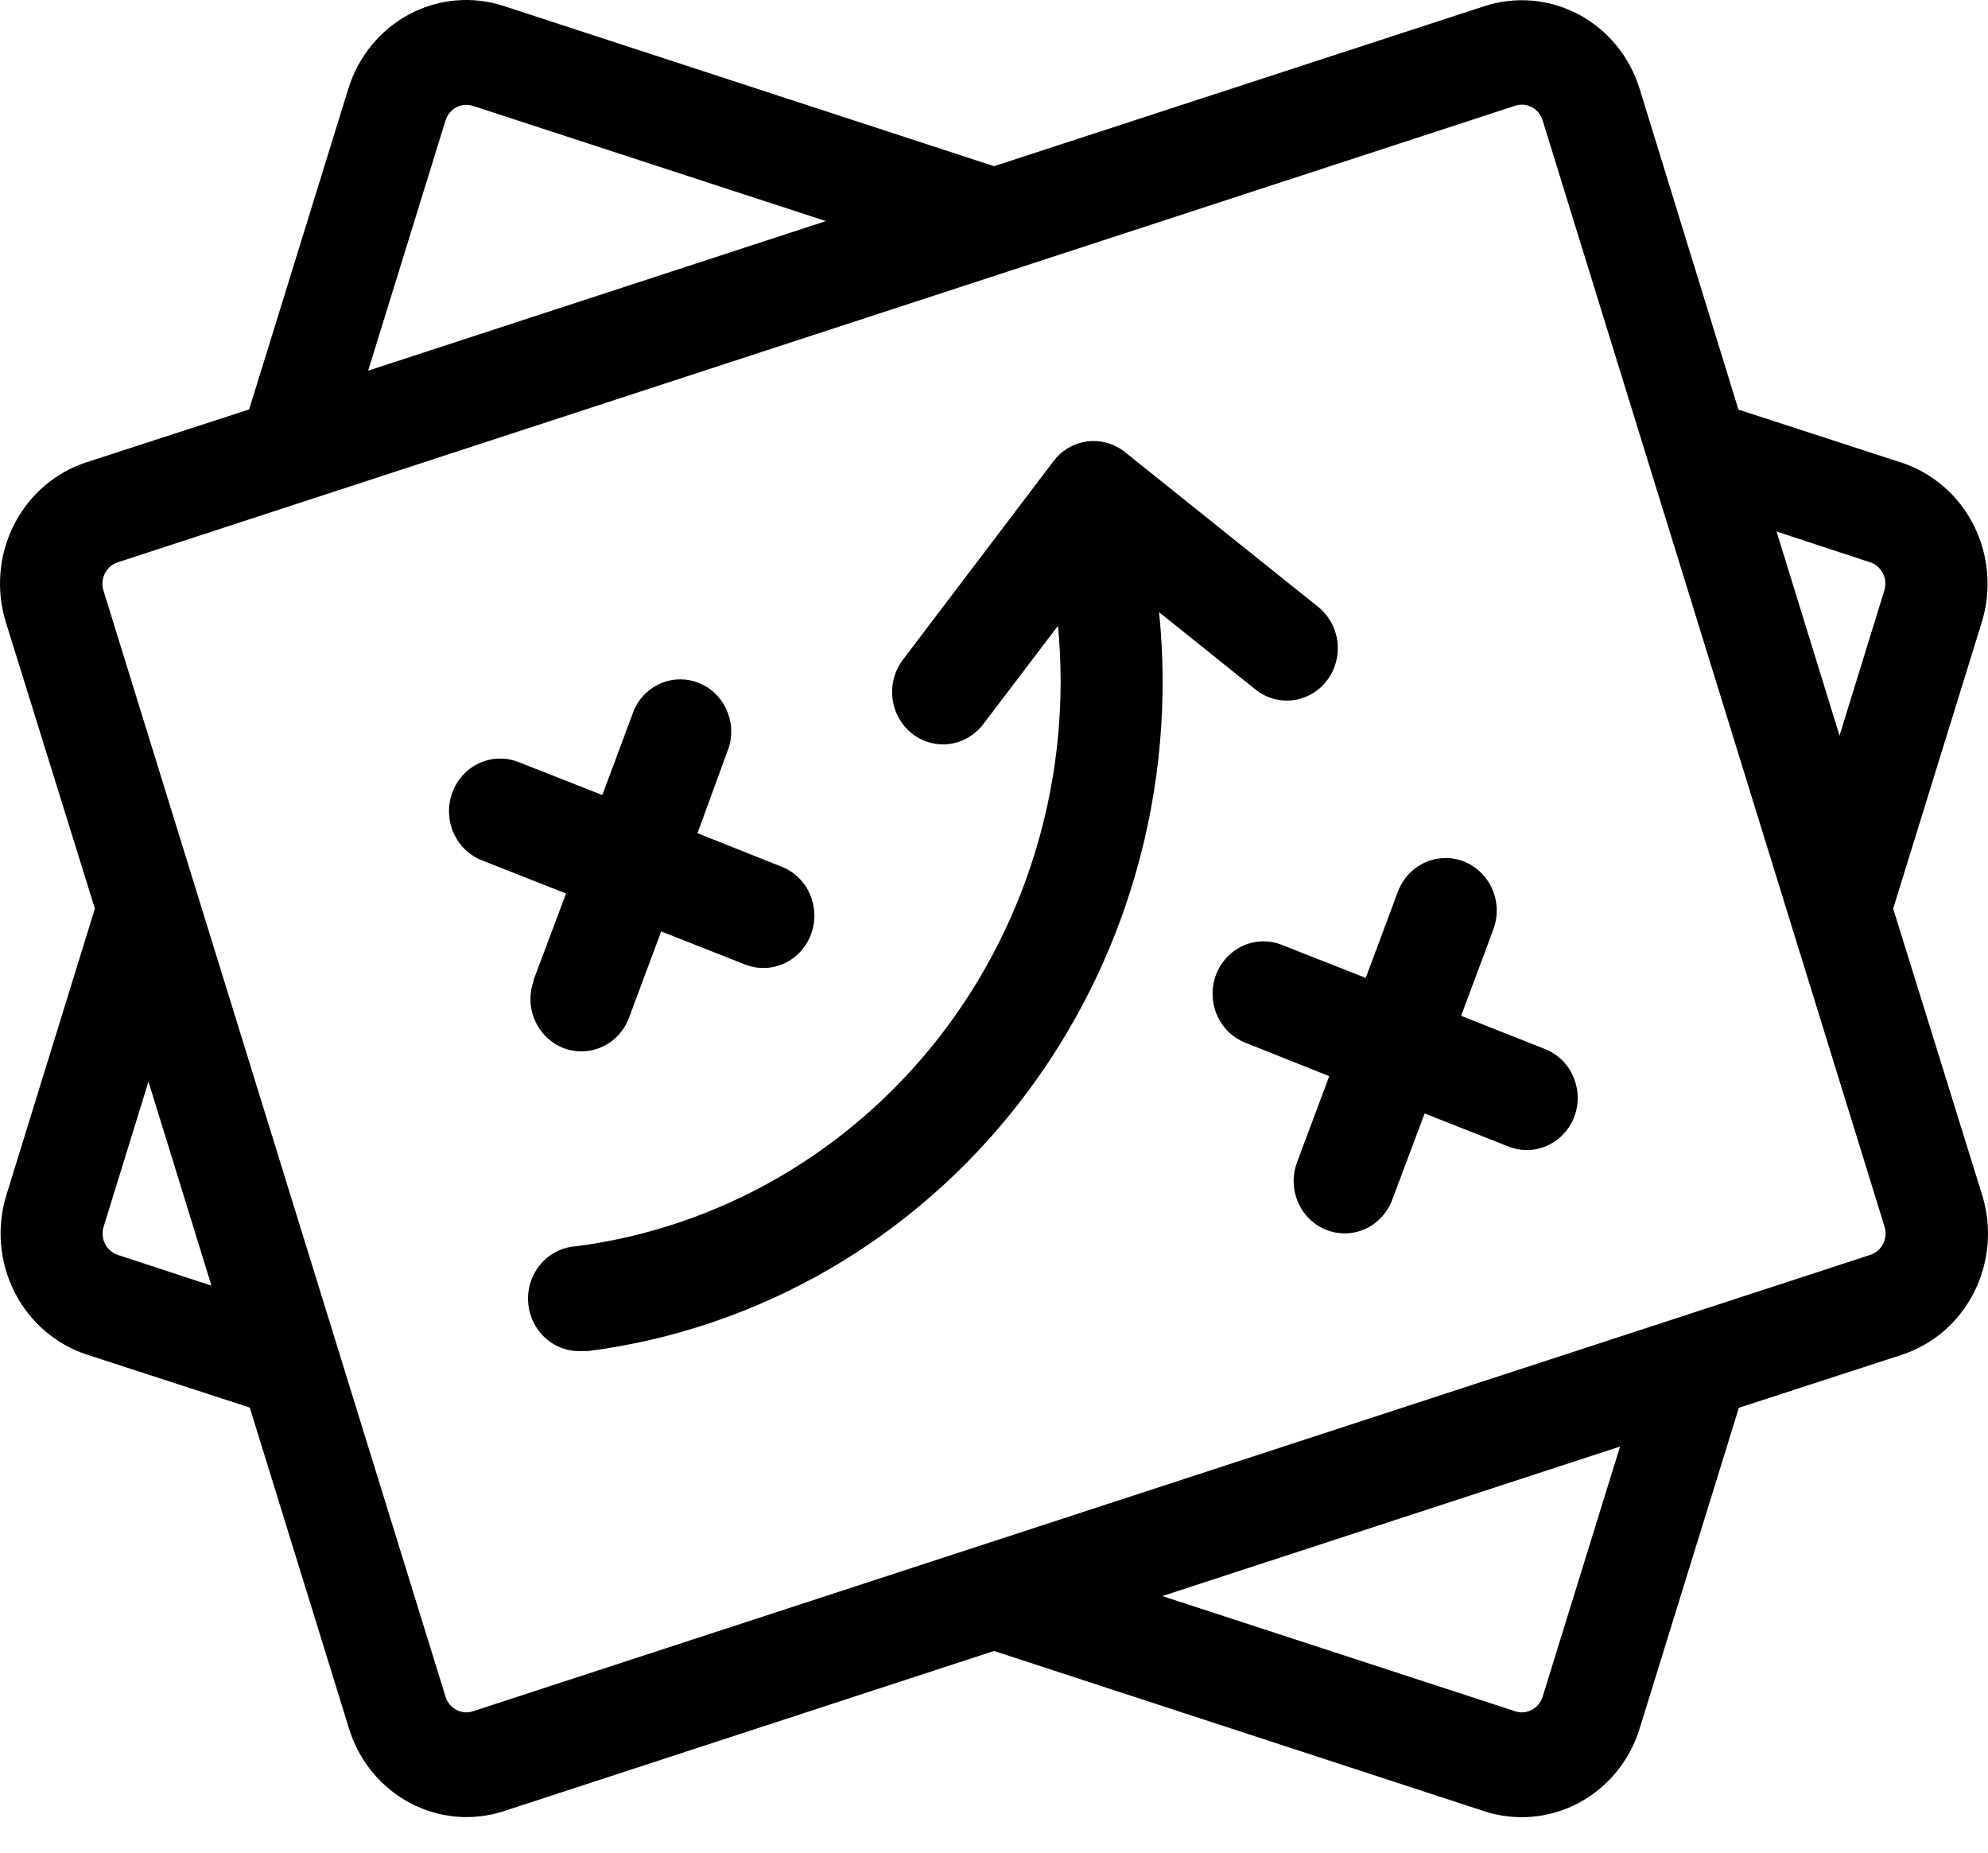 <svg width="44" height="41" viewBox="0 0 44 41" fill="none" xmlns="http://www.w3.org/2000/svg">
<path d="M41.901 20.108L43.862 13.771C44.082 13.06 44.018 12.289 43.685 11.626C43.352 10.964 42.776 10.465 42.085 10.238L38.477 9.065L36.289 1.963C36.069 1.253 35.583 0.661 34.939 0.319C34.294 -0.023 33.544 -0.089 32.852 0.137L22 3.678L11.148 0.132C10.456 -0.094 9.706 -0.028 9.061 0.314C8.417 0.657 7.931 1.248 7.711 1.959L5.514 9.061L1.906 10.233C1.214 10.46 0.639 10.96 0.306 11.622C-0.027 12.284 -0.091 13.055 0.128 13.766L2.1 20.108L0.142 26.445C-0.078 27.156 -0.014 27.927 0.319 28.589C0.653 29.251 1.228 29.751 1.919 29.977L5.528 31.15L7.724 38.252C7.832 38.605 8.007 38.932 8.239 39.215C8.47 39.497 8.754 39.73 9.073 39.9C9.393 40.07 9.742 40.173 10.1 40.204C10.458 40.234 10.819 40.192 11.161 40.079L22 36.537L32.852 40.084C33.544 40.309 34.294 40.244 34.939 39.901C35.583 39.559 36.069 38.967 36.289 38.257L38.486 31.155L42.094 29.982C42.786 29.755 43.361 29.256 43.694 28.594C44.027 27.931 44.091 27.16 43.872 26.45L41.901 20.108ZM41.395 12.445C41.516 12.485 41.617 12.573 41.675 12.69C41.734 12.806 41.745 12.941 41.706 13.066L40.714 16.279L39.32 11.763L41.395 12.445ZM9.862 2.663C9.901 2.539 9.987 2.435 10.1 2.375C10.213 2.315 10.345 2.304 10.467 2.343L18.279 4.893L8.148 8.203L9.862 2.663ZM2.605 27.771C2.484 27.73 2.383 27.642 2.325 27.526C2.266 27.41 2.255 27.274 2.293 27.15L3.286 23.937L4.68 28.452L2.605 27.771ZM34.142 37.552C34.103 37.677 34.017 37.78 33.904 37.84C33.791 37.9 33.659 37.912 33.538 37.872L25.726 35.322L35.856 32.013L34.142 37.552ZM41.395 27.771L10.467 37.872C10.345 37.912 10.213 37.9 10.1 37.84C9.987 37.78 9.901 37.677 9.862 37.552L2.289 13.066C2.251 12.941 2.263 12.805 2.322 12.688C2.381 12.572 2.483 12.484 2.605 12.445L33.538 2.339C33.585 2.323 33.633 2.316 33.682 2.315C33.759 2.316 33.835 2.335 33.903 2.371C33.96 2.401 34.011 2.442 34.051 2.492C34.093 2.542 34.123 2.601 34.142 2.663L41.711 27.15C41.749 27.275 41.737 27.411 41.678 27.527C41.619 27.644 41.517 27.731 41.395 27.771ZM25.654 13.548C26.048 17.43 24.946 21.316 22.585 24.372C20.224 27.429 16.792 29.413 13.024 29.899H12.884C12.585 29.917 12.291 29.813 12.067 29.608C11.843 29.404 11.707 29.117 11.689 28.809C11.671 28.502 11.773 28.2 11.971 27.969C12.17 27.739 12.45 27.599 12.749 27.581C15.917 27.17 18.803 25.506 20.796 22.942C22.788 20.377 23.728 17.115 23.416 13.849L21.761 16.028C21.67 16.148 21.556 16.248 21.427 16.323C21.299 16.398 21.157 16.446 21.009 16.465C20.713 16.502 20.413 16.417 20.178 16.228C19.942 16.038 19.789 15.76 19.753 15.455C19.716 15.15 19.8 14.843 19.984 14.6L23.317 10.206C23.408 10.086 23.522 9.985 23.651 9.91C23.779 9.835 23.922 9.787 24.069 9.769C24.215 9.75 24.365 9.762 24.507 9.803C24.65 9.843 24.784 9.913 24.9 10.006L29.176 13.432C29.293 13.526 29.39 13.642 29.463 13.775C29.536 13.907 29.583 14.053 29.601 14.204C29.619 14.356 29.608 14.509 29.568 14.655C29.529 14.802 29.461 14.939 29.37 15.059C29.279 15.179 29.166 15.28 29.037 15.354C28.908 15.429 28.766 15.477 28.619 15.496C28.472 15.514 28.323 15.503 28.18 15.462C28.037 15.422 27.904 15.352 27.787 15.259L25.654 13.548ZM11.811 21.684L12.528 19.774L10.669 19.041C10.53 18.987 10.403 18.905 10.294 18.801C10.186 18.696 10.099 18.57 10.038 18.431C9.976 18.291 9.943 18.141 9.938 17.988C9.934 17.835 9.958 17.683 10.011 17.54C10.064 17.396 10.143 17.265 10.245 17.154C10.347 17.043 10.47 16.953 10.605 16.89C10.741 16.827 10.887 16.792 11.036 16.788C11.185 16.783 11.333 16.808 11.472 16.863L13.331 17.595L14.043 15.685C14.168 15.423 14.383 15.219 14.648 15.113C14.912 15.007 15.205 15.008 15.469 15.114C15.733 15.22 15.948 15.425 16.072 15.687C16.195 15.95 16.218 16.25 16.136 16.529L15.437 18.439L17.3 19.181C17.438 19.235 17.565 19.317 17.672 19.422C17.78 19.526 17.866 19.652 17.927 19.791C17.987 19.93 18.02 20.08 18.024 20.232C18.028 20.384 18.003 20.536 17.95 20.678C17.896 20.82 17.817 20.95 17.715 21.061C17.613 21.171 17.491 21.26 17.356 21.322C17.22 21.384 17.075 21.418 16.926 21.422C16.778 21.426 16.631 21.4 16.493 21.346L14.634 20.613L13.922 22.523C13.869 22.665 13.789 22.795 13.687 22.906C13.585 23.016 13.463 23.105 13.328 23.167C13.192 23.229 13.047 23.263 12.899 23.267C12.75 23.271 12.603 23.245 12.465 23.191C12.326 23.136 12.2 23.054 12.092 22.949C11.985 22.845 11.899 22.719 11.838 22.58C11.778 22.441 11.745 22.291 11.741 22.139C11.737 21.987 11.762 21.835 11.815 21.693L11.811 21.684ZM34.846 24.706C34.793 24.849 34.713 24.979 34.611 25.089C34.51 25.2 34.387 25.288 34.252 25.351C34.117 25.413 33.971 25.447 33.823 25.451C33.675 25.455 33.527 25.429 33.389 25.374L31.531 24.642L30.814 26.552C30.706 26.839 30.493 27.07 30.22 27.195C29.946 27.321 29.636 27.329 29.357 27.219C29.077 27.109 28.852 26.89 28.73 26.609C28.608 26.328 28.6 26.009 28.707 25.722L29.42 23.816L27.561 23.075C27.423 23.02 27.297 22.938 27.189 22.834C27.082 22.729 26.995 22.603 26.935 22.464C26.875 22.325 26.842 22.175 26.838 22.023C26.834 21.871 26.859 21.72 26.912 21.577C27.019 21.29 27.233 21.059 27.506 20.933C27.641 20.871 27.787 20.837 27.935 20.833C28.083 20.829 28.231 20.855 28.369 20.91L30.227 21.642L30.94 19.732C30.994 19.59 31.074 19.46 31.176 19.349C31.279 19.238 31.402 19.15 31.538 19.088C31.674 19.026 31.82 18.993 31.969 18.989C32.117 18.985 32.265 19.012 32.404 19.067C32.542 19.122 32.669 19.205 32.776 19.31C32.884 19.416 32.97 19.542 33.03 19.681C33.09 19.821 33.123 19.972 33.127 20.124C33.13 20.277 33.104 20.429 33.051 20.571L32.338 22.481L34.178 23.209C34.318 23.262 34.447 23.342 34.556 23.446C34.666 23.55 34.754 23.675 34.816 23.815C34.878 23.954 34.913 24.105 34.918 24.258C34.923 24.411 34.899 24.563 34.846 24.706Z" fill="black"/>
</svg>

